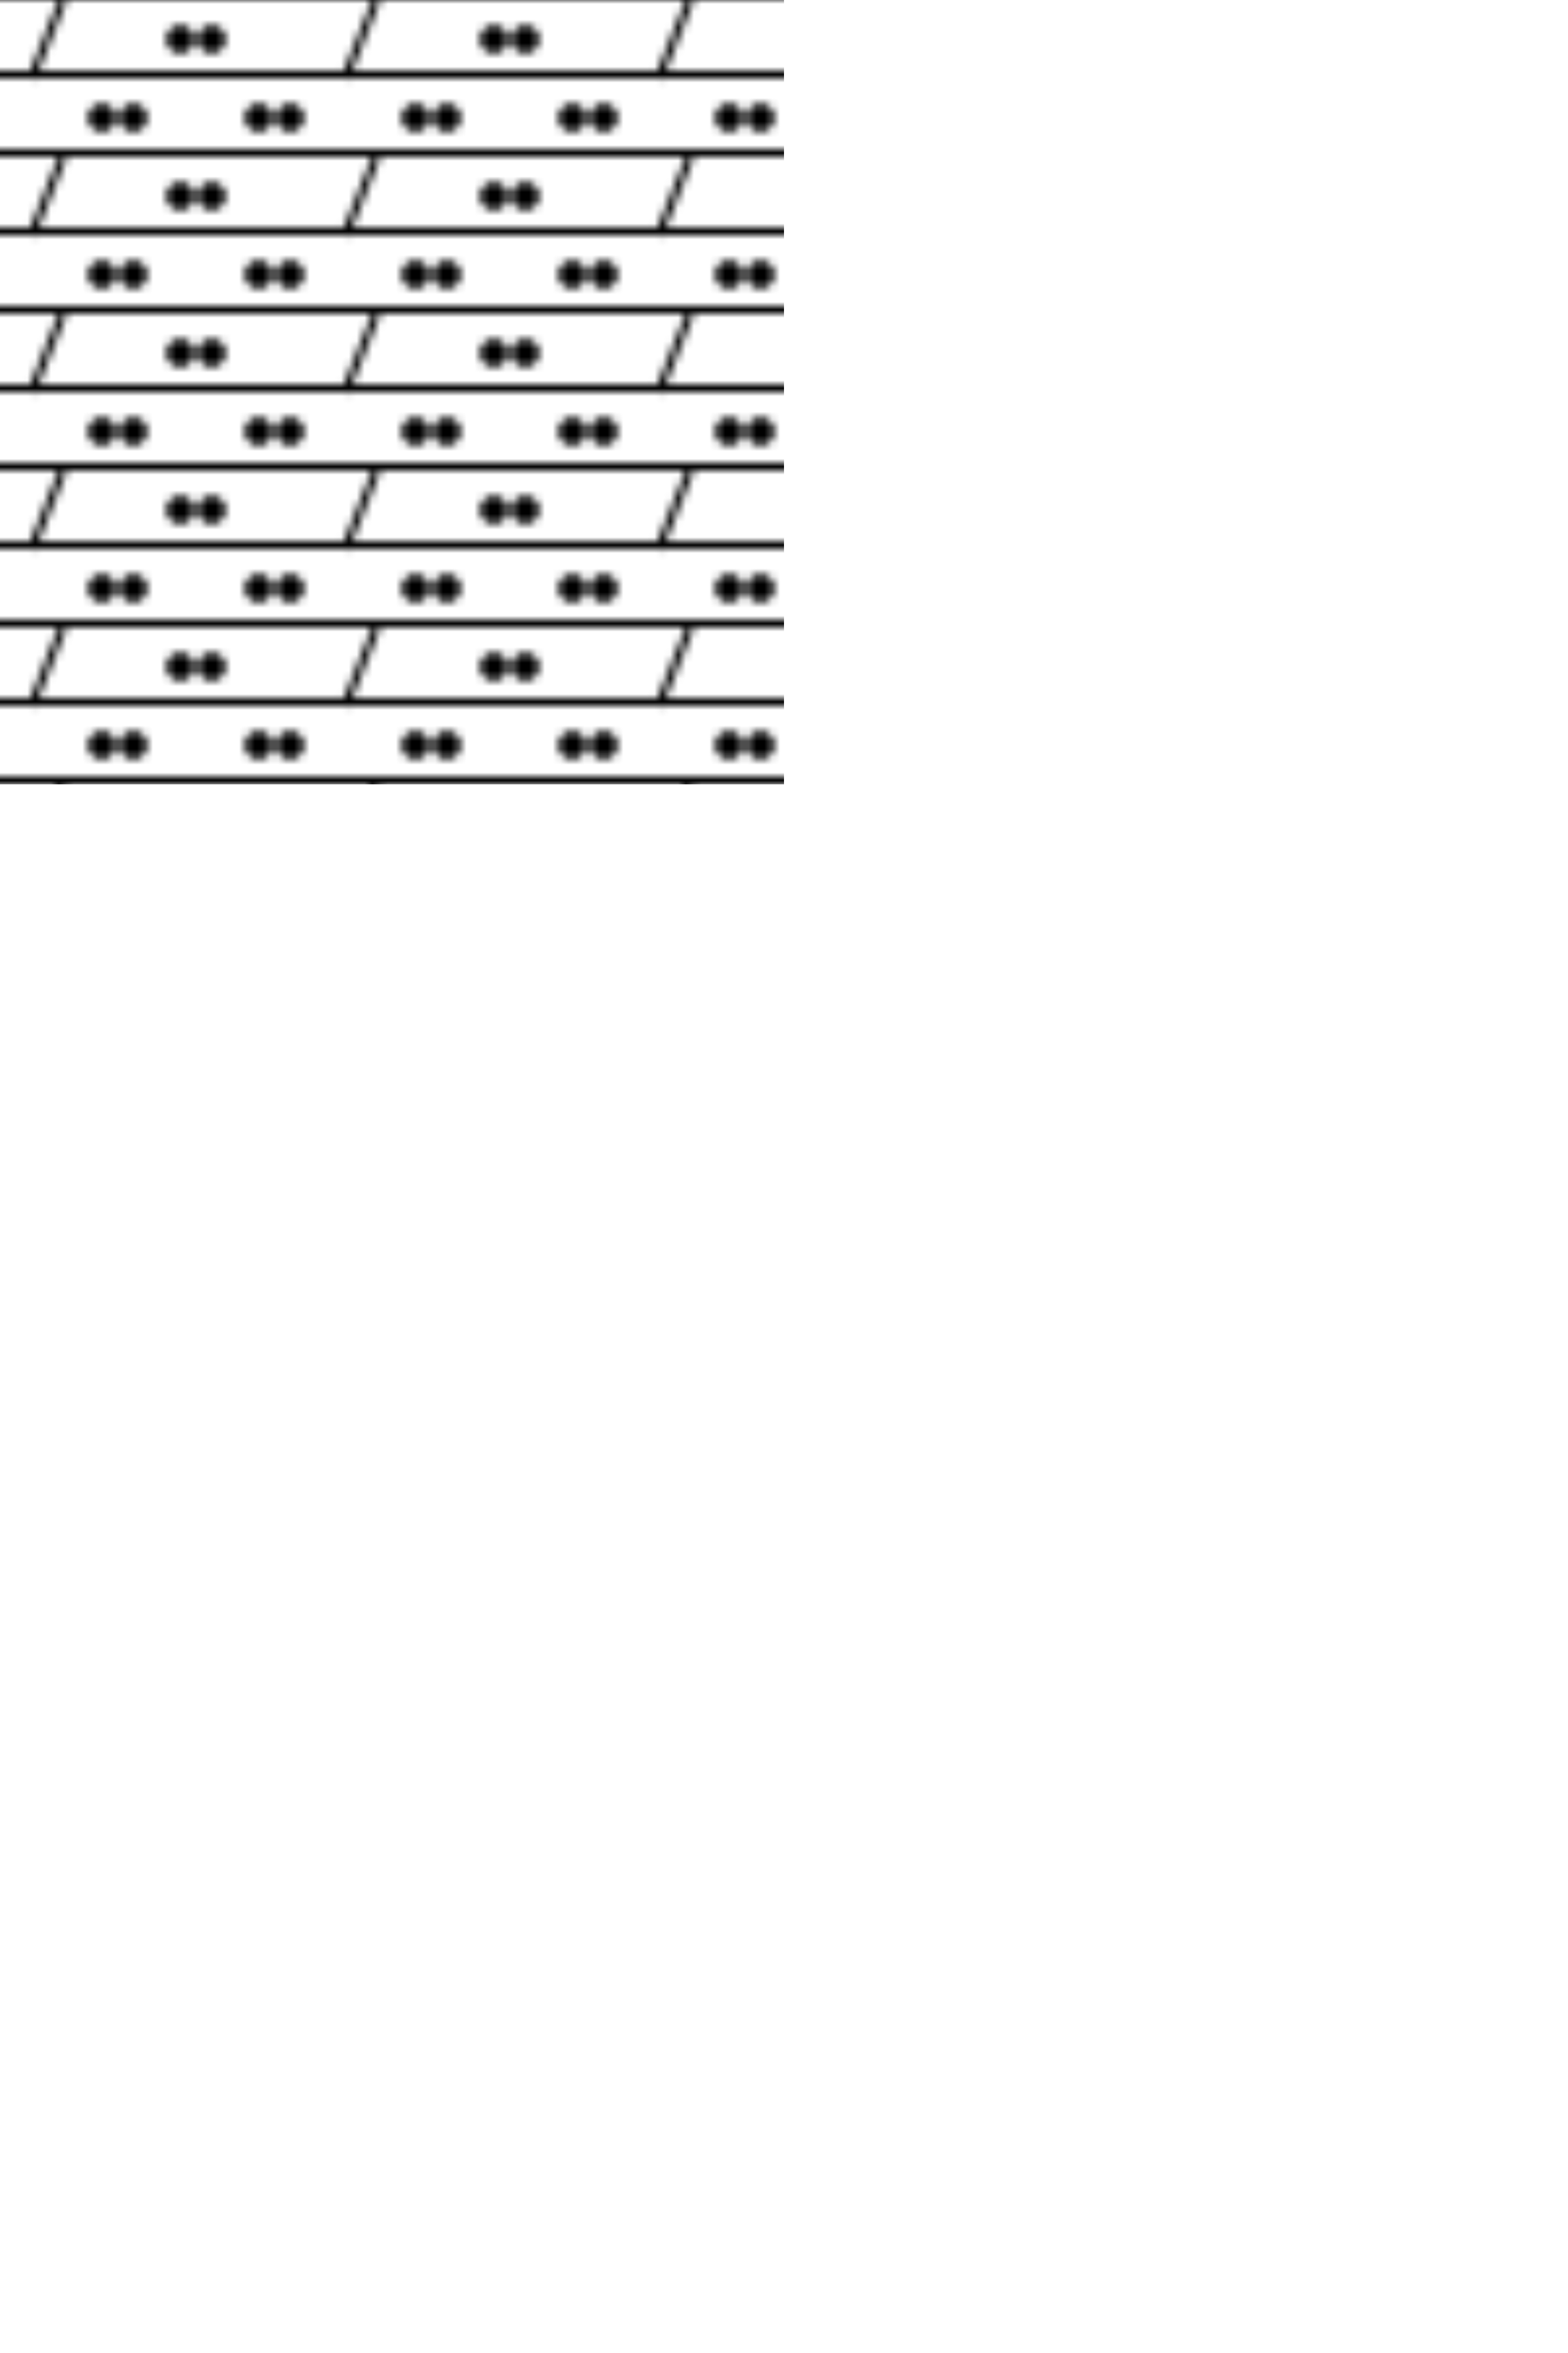 <?xml version="1.0" encoding="UTF-8" standalone="no"?>
<!-- Created with Inkscape (http://www.inkscape.org/) -->

<svg
   xmlns:dc="http://purl.org/dc/elements/1.1/"
   xmlns:cc="http://creativecommons.org/ns#"
   xmlns:rdf="http://www.w3.org/1999/02/22-rdf-syntax-ns#"
   xmlns:svg="http://www.w3.org/2000/svg"
   xmlns="http://www.w3.org/2000/svg"
   xmlns:sodipodi="http://sodipodi.sourceforge.net/DTD/sodipodi-0.dtd"
   xmlns:inkscape="http://www.inkscape.org/namespaces/inkscape"
   width="200"
   height="300"
   viewBox="0 0 200 300"
   id="svg85069"
   version="1.1"
   inkscape:version="0.91 r13725"
   sodipodi:docname="CSB0020104C.svg">
  <defs id="defs85071">
      <pattern patternUnits="userSpaceOnUse" width="40" height="20" inkscape:stockid="白云质粉砂岩" inkscape:collect="always" id="白云质粉砂岩">
	      <line x1="8" y1="0" x2="4" y2="10" stroke="black" stroke-width="1"  />
		<circle cx="23" cy="5" r="1.5" stroke="black" stroke-width="0.5" fill="black" />
	    <circle cx="27" cy="5" r="1.5" stroke="black" stroke-width="0.5" fill="black" />
		  <svg:path d="M 0 9.5 h 40" style="stroke: black; fill: none" stroke-width="1" />
		    <circle cx="13" cy="15" r="1.5" stroke="black" stroke-width="0.5" fill="black" />
	    <circle cx="17" cy="15" r="1.5" stroke="black" stroke-width="0.5" fill="black" />
		<circle cx="33" cy="15" r="1.5" stroke="black" stroke-width="0.5" fill="black" />
	    <circle cx="37" cy="15" r="1.5" stroke="black" stroke-width="0.5" fill="black" />
		  <svg:path d="M 0 19.5 h 40" style="stroke: black; fill: none" stroke-width="1" />
    </pattern>
  </defs>
  <g
     inkscape:label="Layer 1"
     inkscape:groupmode="layer"
     id="layer1">
    <rect
       style="fill:url(#白云质粉砂岩);stroke:none"
       width="100"
       height="100"
       x="0"
       y="0"
       id="rect3353"
        />
  </g>
</svg>
